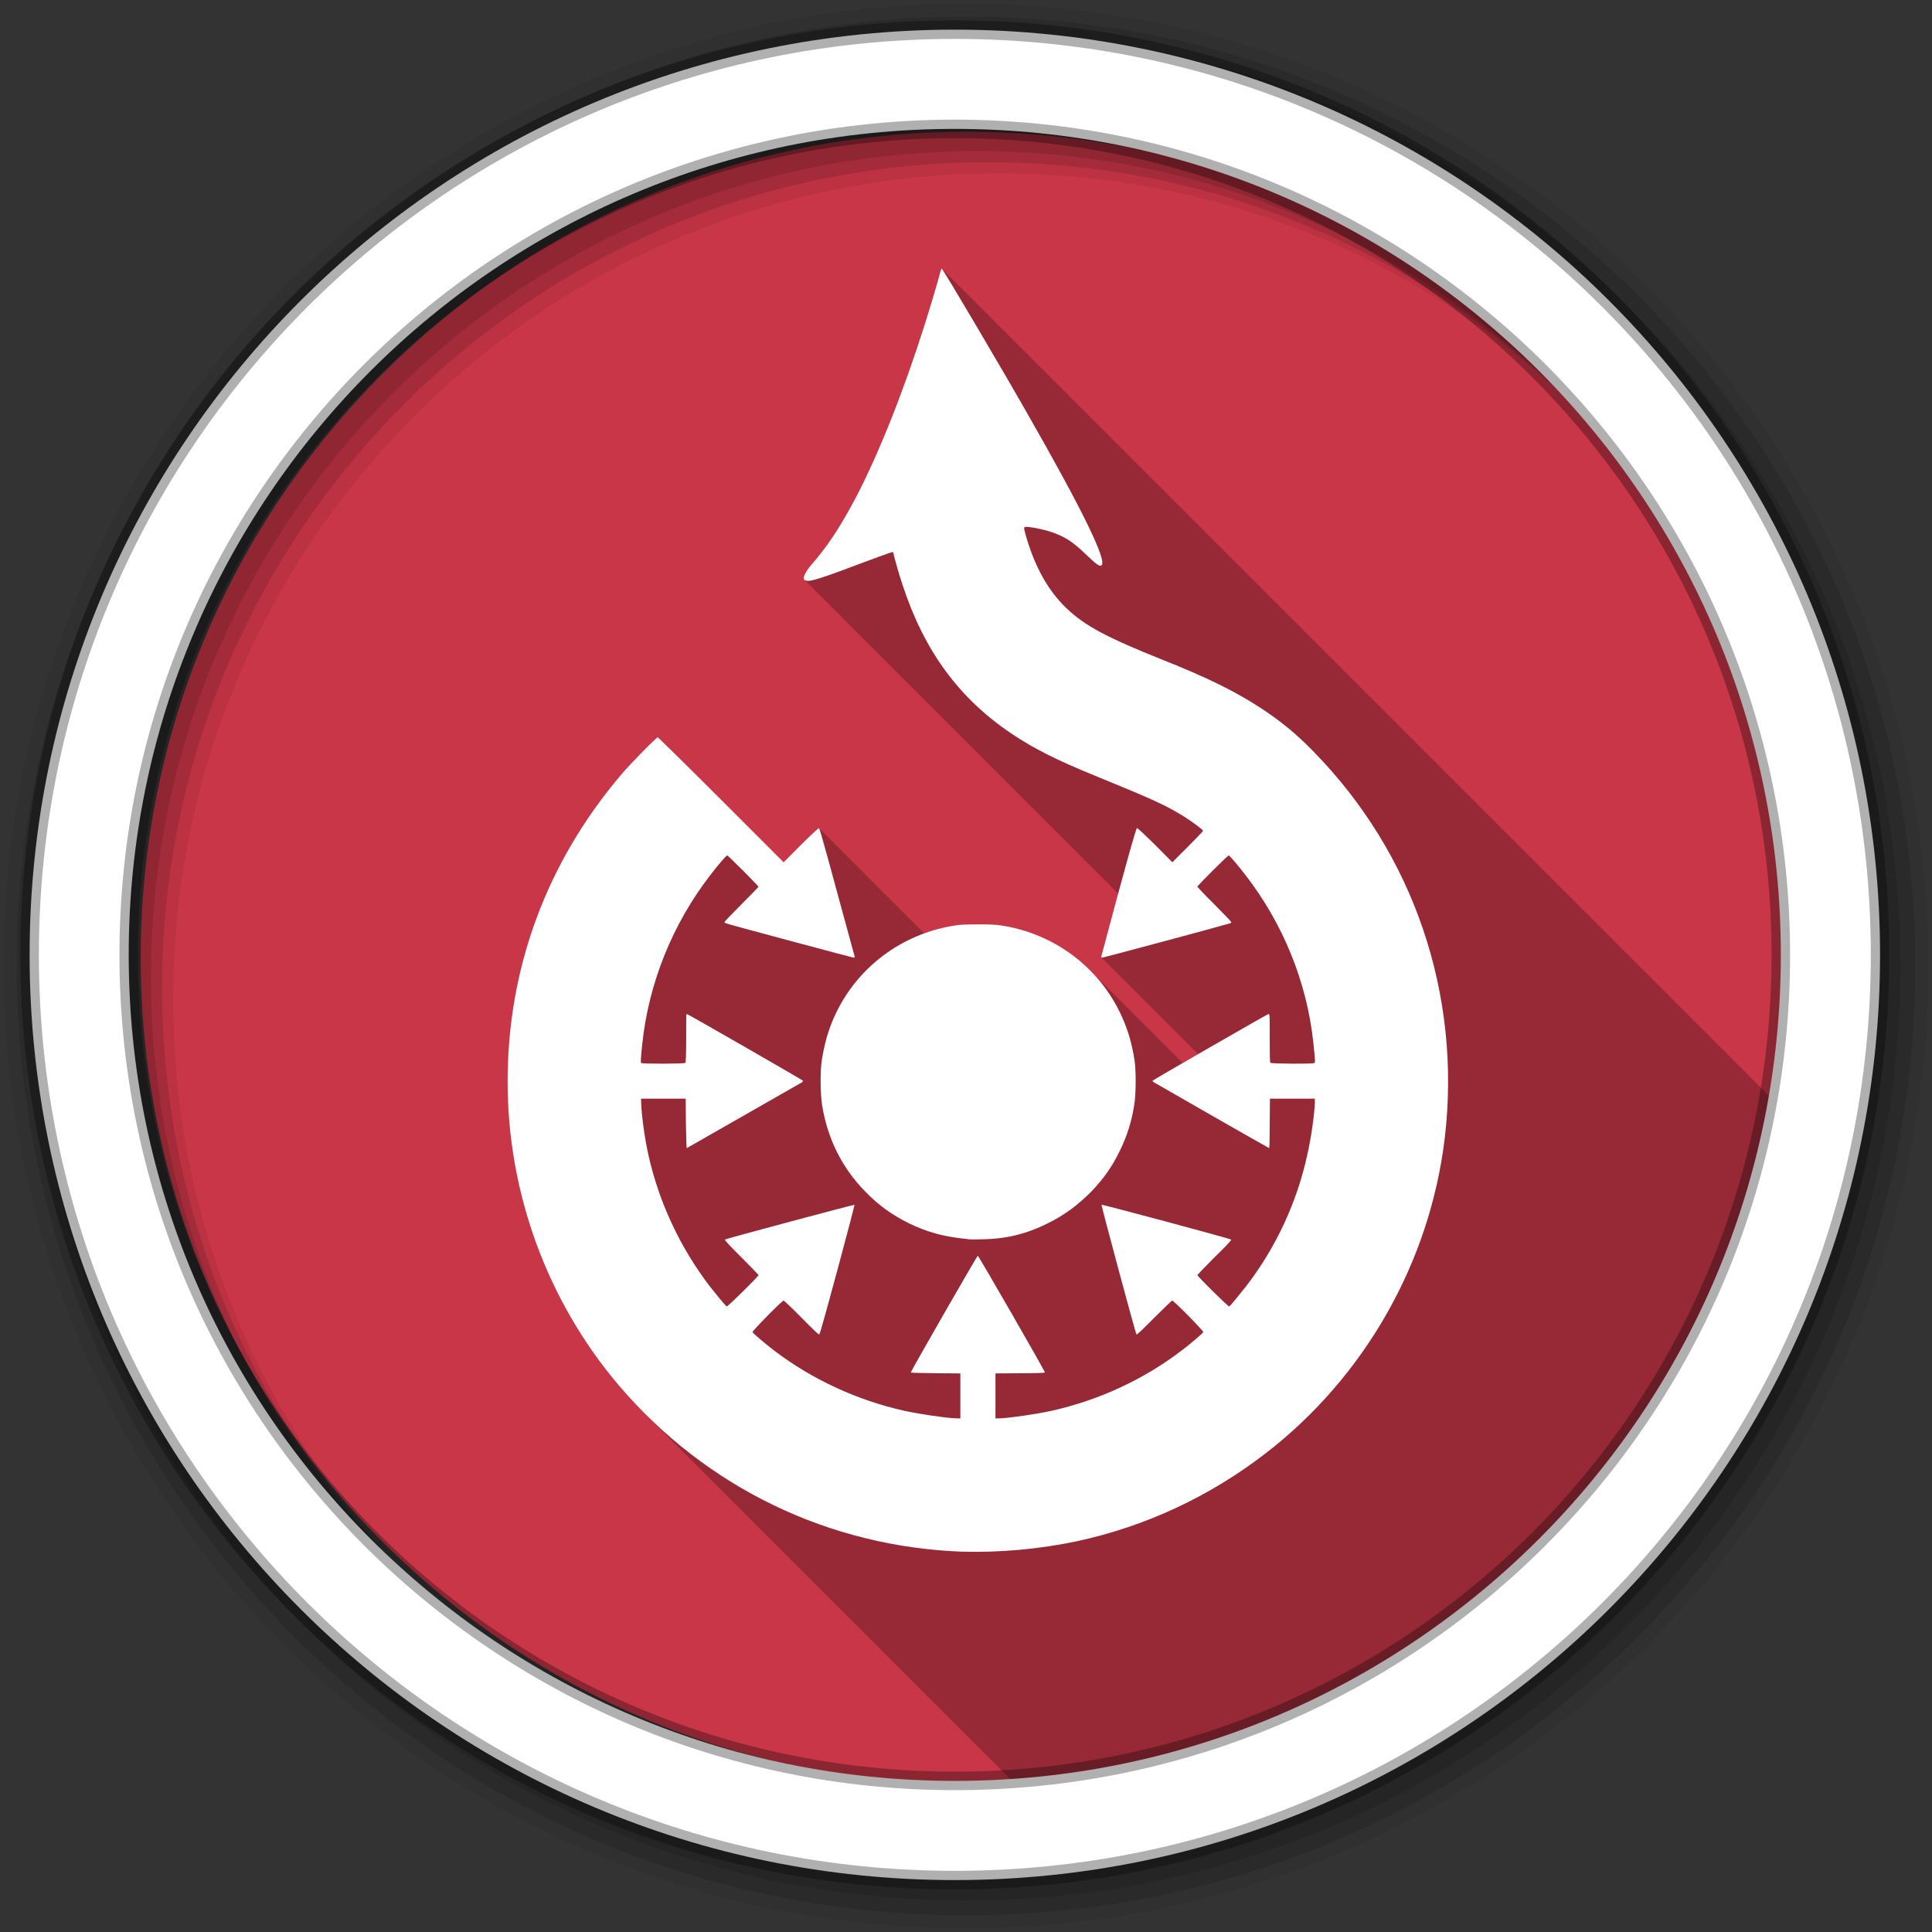 <svg height="512" viewBox="0 0 512 512" width="512" xmlns="http://www.w3.org/2000/svg">
 <rect x="0" y="0" width="512" height="512" fill="#333333" stroke="none"/>
 <path d="m475.098 253.812c0 120.9-98.01 218.91-218.91 218.91-120.9 0-218.91-98.01-218.91-218.91 0-120.9 98.01-218.91 218.91-218.91 120.9 0 218.91 98.01 218.91 218.91" fill="#c93648" fill-rule="evenodd"/>
 <path d="m249.538 71.152c-.042 0-.211.416-.336.904-.478 1.87-2.516 8.841-4.137 13.91-5.682 17.939-12.135 34.16-18.305 45.973-3.739 7.02-6.639 11.618-10.576 16.365-1.984 2.275-2.397 2.907-2.844 3.801-.381.757-.438 1.282-.152 1.568l83.13 83.14c-1.256 4.626-2.7 9.996-4.484 16.701-.024.066-.015.151.045.211l25.631 25.631c-1.456.839-2.778 1.603-4.088 2.361l-24.635-24.635c-6.228-6.228-14.384-10.42-23.455-11.816-1.465-.239-2.933-.285-6.102-.285-3.21 0-4.664.046-6.129.285-2.813.433-5.534 1.146-8.143 2.094h-.002l-27.893-27.895-.006-.004c-.166-.042-1.957 1.637-4.834 4.473l-4.551 4.576-16.547-16.547c-9.09-9.09-16.682-16.547-16.807-16.547-.405 0-7.01 6.719-9.566 9.721-19.84 23.257-30.27 51.39-30.22 81.57 0 29.624 10.652 58.41 29.682 80.7 2.15 2.505 4.382 4.913 6.689 7.221l97.74 97.74c101.85-5.714 185.1-81.05 202.92-179.19l-222-222c-.009-.009-.016-.014-.02-.014" opacity=".25"/>
 <path d="m249.538 71.152c-.042 0-.211.417-.336.905-.478 1.87-2.516 8.841-4.137 13.91-5.682 17.939-12.136 34.16-18.306 45.971-3.739 7.02-6.638 11.62-10.575 16.367-1.984 2.275-2.397 2.907-2.844 3.801-.696 1.381-.312 1.992 1.267 1.784 1.423-.156 4.937-1.325 13.497-4.576 7.51-2.794 8.61-3.186 8.61-2.948 0 .405 1.672 6.387 2.482 8.662 5.765 17.575 14.998 30.09 28.958 39.455 5.973 3.978 11.661 6.854 22.287 11.195 15.581 6.367 18.538 7.738 23.451 10.782 2.15 1.371 4.938 3.458 4.938 3.697 0 .125-1.826 2.033-4.059 4.266l-4.085 4.085-4.551-4.576c-2.919-2.888-4.71-4.556-4.835-4.473-.239.042-3.137 10.275-9.463 34.05-.042.114.02.284.259.284.291 0 31.881-8.473 33.948-9.127.114-.073.259-.16.259-.284 0-.125-2-2.234-4.473-4.706-2.524-2.472-4.525-4.638-4.525-4.68 0-.291 8.06-8.3 8.3-8.3.249 0 2.344 2.455 4.37 5.094 10.07 12.953 16.437 28.614 18.1 44.808.478 4.425.472 4.995.233 5.119-.322.28-11.401.187-11.609-.052-.208-.125-.207-1.872-.207-6.619 0-6.284.002-6.392-.362-6.309-.488.156-30.716 17.519-30.716 17.685 0 .083.154.222.362.388.924.571 30.437 17.452 30.561 17.452.083 0 .155-2.88.155-6.567l.052-6.541h11.894v1.422c-.166 3.158-.989 9.06-1.965 13.316-2.753 12.735-8.348 24.746-16.263 35.01-1.465 1.87-4.125 5.118-4.447 5.326-.208.156-8.455-8-8.455-8.325 0-.042 2.037-2.192 4.551-4.706 2.877-2.794 4.52-4.498 4.395-4.706-.291-.249-34.17-9.371-34.34-9.205-.114.125 9.02 34.13 9.256 34.34.125.197 1.901-1.56 4.706-4.395 2.514-2.483 4.617-4.551 4.783-4.551.405 0 8.388 8.07 8.222 8.351-.125.28-3.429 3.147-5.662 4.809-10.11 7.749-22.03 13.252-34.646 16.06-4.176.893-10.153 1.757-13.238 1.965l-1.525.026v-11.919l6.567-.052c4.383 0 6.541-.082 6.541-.207 0-.374-17.581-30.923-17.789-30.923-.208 0-17.763 30.601-17.763 30.923 0 .083 2.116.165 6.541.207l6.593.052v11.919l-1.525-.026c-3.043-.208-8.995-1.072-13.212-1.965-12.62-2.805-24.519-8.307-34.698-16.06-2.192-1.662-5.553-4.529-5.637-4.809-.125-.291 7.817-8.351 8.222-8.351.166 0 2.311 2.037 4.783 4.551 2.836 2.877 4.581 4.603 4.706 4.395.332-.249 9.433-34.21 9.308-34.34-.208-.083-34.08 8.997-34.36 9.205-.083.156 1.534 1.901 4.37 4.706 2.514 2.514 4.576 4.664 4.576 4.706 0 .322-8.242 8.492-8.481 8.325-.332-.249-2.983-3.457-4.447-5.326-7.832-10.263-13.479-22.23-16.315-35.01-.935-4.259-1.737-10.06-1.862-13.316l-.052-1.422h11.842l.052 6.541c.073 3.698.15 6.567.233 6.567.031 0 29.543-16.881 30.561-17.452.073-.166.284-.346.284-.388 0-.125-30.16-17.446-30.768-17.685-.239-.083-.233.024-.233 6.309 0 4.789-.108 6.494-.233 6.619-.197.28-11.297.291-11.661.052-.208-.125-.188-.694.259-5.119 1.703-16.11 8.06-31.865 18.12-44.808 1.994-2.638 4.157-5.094 4.395-5.094.208 0 8.274 8.06 8.274 8.3 0 .083-2.053 2.208-4.525 4.68-2.483 2.472-4.499 4.581-4.499 4.706 0 .042.144.16.31.284 2.036.654 33.709 9.127 33.948 9.127.239 0 .342-.077.259-.284-6.45-23.735-9.23-33.969-9.437-34.05-.166-.042-1.958 1.637-4.835 4.473l-4.551 4.576-16.548-16.548c-9.09-9.09-16.681-16.548-16.806-16.548-.405 0-7.01 6.72-9.567 9.722-19.84 23.257-30.27 51.39-30.23 81.57 0 29.624 10.653 58.41 29.682 80.69 23.09 26.903 55.57 42.568 90.99 43.825l-.103-.026c9.743.322 20.679-.699 30.38-2.767 18.18-3.937 35.07-11.823 49.927-23.27 26.332-20.307 43.601-50.772 47.5-83.72 4.415-37.903-8.221-75.16-34.801-102.26-4.373-4.539-8.69-8.08-14.09-11.609-6.534-4.259-14.03-7.995-25.674-12.617-14.937-5.962-20.829-9.09-25.7-13.755-4.872-4.622-8.476-11.11-10.833-19.469-.613-2.233-.596-2.193.827-2.068 1.537.166 4.586.815 6.05 1.344 3.687 1.298 5.635 2.554 9.489 6.283 2.431 2.316 3.235 2.882 3.723 2.56 1.62-1.06-4.865-14.41-19.469-39.973-7.136-12.537-22.602-38.732-22.882-38.732m9.696 173.83c-3.21 0-4.663.045-6.128.284-14.241 2.192-26.25 11.279-32.06 24.304-1.579 3.532-2.572 7.118-3.258 11.376-.447 2.877-.411 8.943.077 11.945 1.423 8.84 5.222 16.52 11.351 22.805 3.604 3.729 7.06 6.206 11.609 8.481 4.955 2.389 9.285 3.602 15.694 4.214l.052.052c.364.042 1.974.042 3.594 0 6.378-.083 11.771-1.379 17.452-4.214 4.539-2.233 7.953-4.798 11.609-8.455 3.324-3.49 5.57-6.683 7.679-11.07 1.818-3.781 2.986-7.516 3.671-11.816.488-3 .524-9.07.078-11.945-.644-4.259-1.705-7.845-3.284-11.376-5.806-13.03-17.794-22.11-32.03-24.304-1.465-.239-2.934-.284-6.102-.284" fill="#ffffff"/>
 <path d="m256 1c-140.83 0-255 114.17-255 255 0 140.83 114.17 255 255 255 140.83 0 255-114.17 255-255 0-140.83-114.17-255-255-255m8.827 44.931c120.9 0 218.9 98 218.9 218.9 0 120.9-98 218.9-218.9 218.9-120.9 0-218.93-98-218.93-218.9 0-120.9 98.03-218.9 218.93-218.9" fill-opacity=".067" fill-rule="evenodd"/>
 <g fill-opacity=".129" fill-rule="evenodd">
  <path d="m256 4.433c-138.94 0-251.57 112.63-251.57 251.57 0 138.94 112.63 251.57 251.57 251.57 138.94 0 251.57-112.63 251.57-251.57 0-138.94-112.63-251.57-251.57-251.57m5.885 38.556c120.9 0 218.9 98 218.9 218.9 0 120.9-98 218.9-218.9 218.9-120.9 0-218.93-98-218.93-218.9 0-120.9 98.03-218.9 218.93-218.9"/>
  <path d="m256 8.356c-136.77 0-247.64 110.87-247.64 247.64 0 136.77 110.87 247.64 247.64 247.64 136.77 0 247.64-110.87 247.64-247.64 0-136.77-110.87-247.64-247.64-247.64m2.942 31.691c120.9 0 218.9 98 218.9 218.9 0 120.9-98 218.9-218.9 218.9-120.9 0-218.93-98-218.93-218.9 0-120.9 98.03-218.9 218.93-218.9"/>
 </g>
 <path d="m253.04 7.859c-135.42 0-245.19 109.78-245.19 245.19 0 135.42 109.78 245.19 245.19 245.19 135.42 0 245.19-109.78 245.19-245.19 0-135.42-109.78-245.19-245.19-245.19zm0 26.297c120.9 0 218.9 98 218.9 218.9 0 120.9-98 218.9-218.9 218.9-120.9 0-218.93-98-218.93-218.9 0-120.9 98.03-218.9 218.93-218.9z" fill="#ffffff" fill-rule="evenodd" stroke="#000000" stroke-opacity=".31" stroke-width="4.904"/>
</svg>
